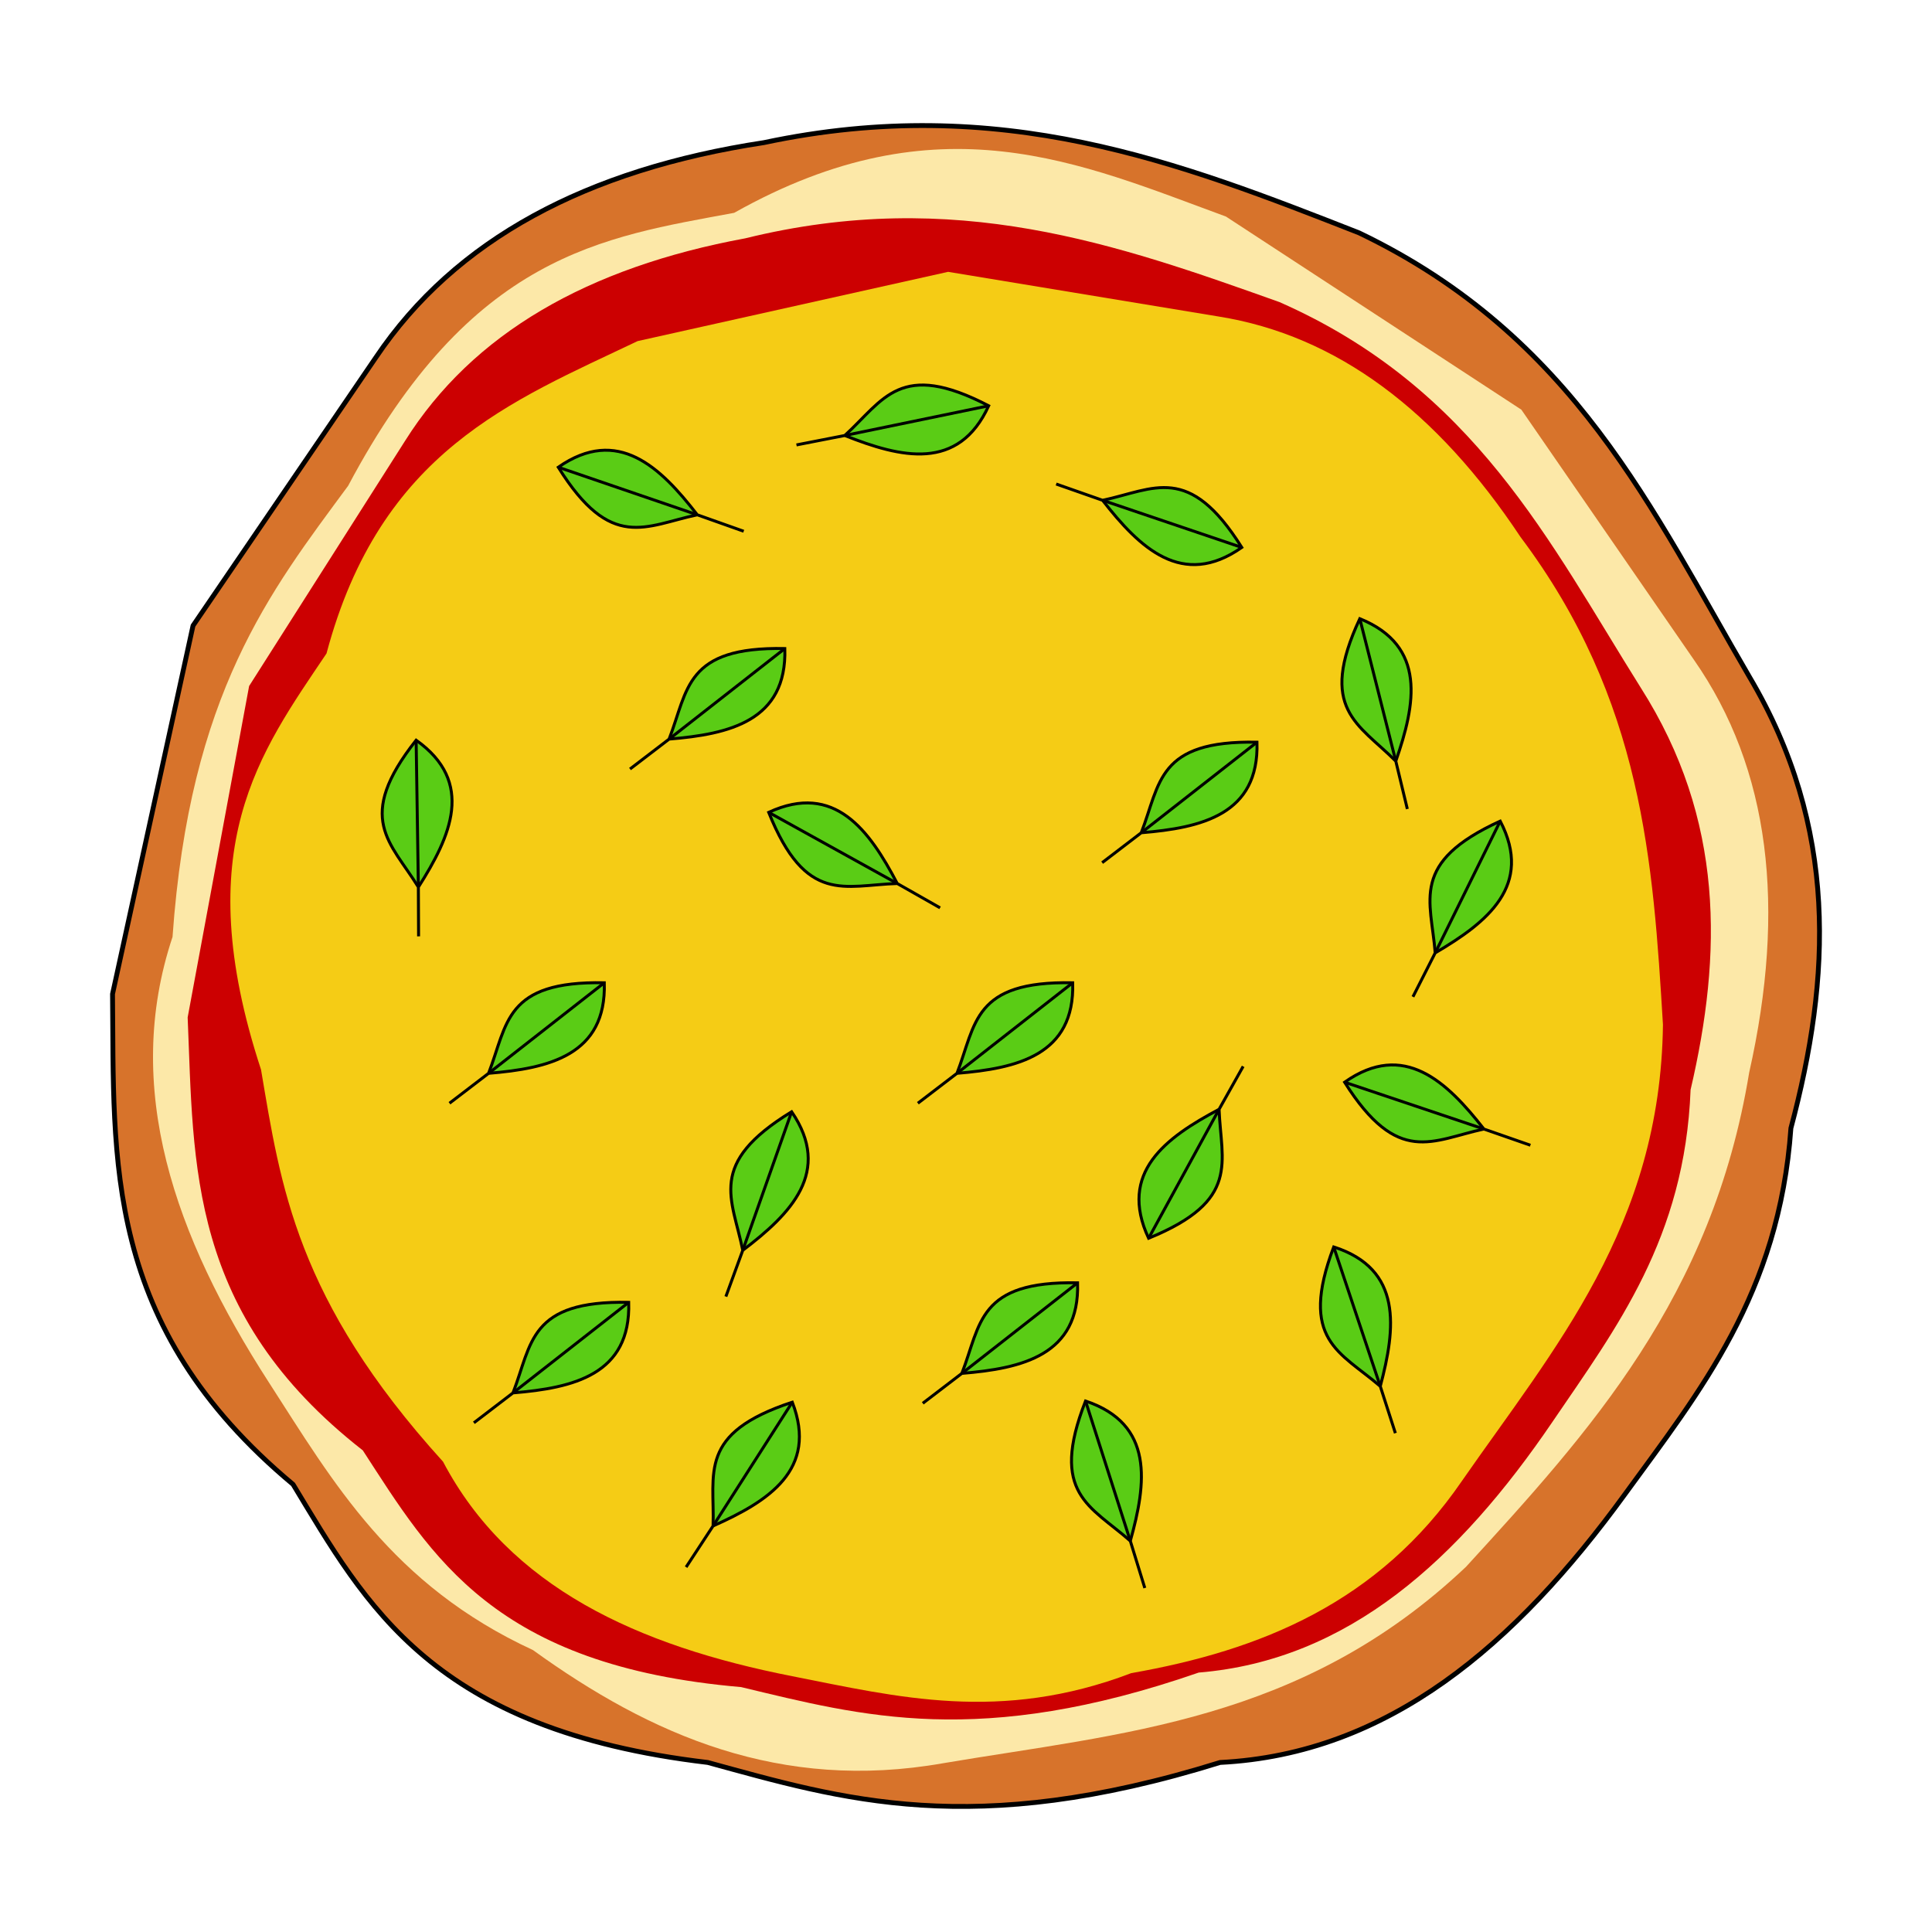 <?xml version="1.0" encoding="UTF-8" standalone="no"?>
<!-- Created with Inkscape (http://www.inkscape.org/) -->

<svg
   xmlns:dc="http://purl.org/dc/elements/1.1/"
   xmlns:cc="http://creativecommons.org/ns#"
   xmlns:rdf="http://www.w3.org/1999/02/22-rdf-syntax-ns#"
   xmlns:svg="http://www.w3.org/2000/svg"
   xmlns="http://www.w3.org/2000/svg"
   xmlns:sodipodi="http://sodipodi.sourceforge.net/DTD/sodipodi-0.dtd"
   xmlns:inkscape="http://www.inkscape.org/namespaces/inkscape"
   width="400"
   height="400"
   viewBox="0 0 105.833 105.833"
   version="1.1"
   id="svg8"
   inkscape:version="0.92.3 (2405546, 2018-03-11)"
   sodipodi:docname="p1.svg">
  <defs
     id="defs2" />
  <sodipodi:namedview
     id="base"
     pagecolor="#ffffff"
     bordercolor="#666666"
     borderopacity="1.0"
     inkscape:pageopacity="0.0"
     inkscape:pageshadow="2"
     inkscape:zoom="0.98994949"
     inkscape:cx="219.00227"
     inkscape:cy="201.38601"
     inkscape:document-units="mm"
     inkscape:current-layer="layer1"
     showgrid="false"
     units="px"
     inkscape:window-width="958"
     inkscape:window-height="1048"
     inkscape:window-x="953"
     inkscape:window-y="0"
     inkscape:window-maximized="0" />
  <g
     inkscape:label="Layer 1"
     inkscape:groupmode="layer"
     id="layer1"
     transform="translate(0,-191.167)">
    <g
       id="g1504"
       transform="translate(185.732,230.568)">
      <path
         sodipodi:nodetypes="cccccccccccc"
         inkscape:connector-curvature="0"
         id="path823-5"
         d="m -165.137,-19.828 c 4.356,-6.465 11.547,-10.284 21.248,-11.76 12.955,-2.756 22.783,1.091 32.607,4.944 11.794,5.651 16.083,15.252 21.382,24.322 4.885,8.241 4.472,16.482 2.272,24.722 -0.64,9.071 -4.997,14.425 -9.087,20.045 -6.014,8.274 -12.974,14.235 -22.183,14.7 -13.586,4.232 -20.716,2.007 -28.063,0 -15.105,-1.783 -18.7,-8.601 -22.718,-15.234 -10.452,-8.715 -9.793,-17.8 -9.889,-26.861 l 4.41,-20.179 z"
         style="fill:none;stroke:none;stroke-width:0.265;stroke-linecap:round;stroke-linejoin:round;stroke-miterlimit:4;stroke-dasharray:none;stroke-opacity:1" />
      <path
         sodipodi:nodetypes="cccccccccccc"
         inkscape:connector-curvature="0"
         id="path823-9-0"
         d="m -165.137,-19.828 c 4.356,-6.465 11.547,-10.284 21.248,-11.76 12.955,-2.756 22.783,1.091 32.607,4.944 11.794,5.651 16.083,15.252 21.382,24.322 4.885,8.241 4.472,16.482 2.272,24.722 -0.64,9.071 -4.997,14.425 -9.087,20.045 -6.014,8.274 -12.974,14.235 -22.183,14.7 -13.586,4.232 -20.716,2.007 -28.063,0 -15.105,-1.783 -18.7,-8.601 -22.718,-15.234 -10.452,-8.715 -9.793,-17.8 -9.889,-26.861 l 4.41,-20.179 z"
         style="fill:#d7732b;fill-opacity:1;stroke:#000000;stroke-width:0.265;stroke-linecap:round;stroke-linejoin:round;stroke-miterlimit:4;stroke-dasharray:none;stroke-opacity:1" />
      <path
         sodipodi:nodetypes="cccccccccccc"
         inkscape:connector-curvature="0"
         id="path823-1-3-0"
         d="m -92.94,-3.257 c 4.175,5.981 5.058,13.58 3.026,22.613 -2.025,12.323 -8.767,19.701 -15.514,27.074 -8.998,8.511 -18.886,9.103 -28.655,10.759 -8.9,1.568 -15.984,-1.53 -22.455,-6.202 -7.734,-3.573 -10.934,-9.186 -14.46,-14.653 -5.192,-8.041 -8.033,-16.149 -5.283,-24.412 0.947,-13.368 5.342,-18.909 9.621,-24.713 6.741,-12.71 13.952,-13.614 21.145,-14.951 11.224,-6.313 18.964,-2.718 26.941,0.204 l 16.181,10.579 z"
         style="fill:#fce8a8;fill-opacity:1;stroke:none;stroke-width:0.249;stroke-linecap:round;stroke-linejoin:round;stroke-miterlimit:4;stroke-dasharray:none;stroke-opacity:1" />
      <path
         sodipodi:nodetypes="cccccccccccc"
         inkscape:connector-curvature="0"
         id="path823-1-1"
         d="m -118.986,-22.064 c 6.495,1.037 11.972,5.183 16.548,12.082 6.711,8.935 7.26,17.822 7.801,26.709 -0.134,11.033 -5.958,17.726 -11.016,25.003 -4.571,6.666 -11.024,9.278 -18.112,10.522 -7.169,2.733 -12.814,1.301 -18.568,0.168 -8.468,-1.663 -15.503,-4.871 -19.13,-11.753 -8.065,-8.893 -8.896,-15.14 -9.97,-21.475 -4.002,-12.193 -0.062,-17.366 3.587,-22.797 2.956,-11.095 10.143,-13.818 17.042,-17.111 l 17.009,-3.794 z"
         style="fill:#fbe9a7;fill-opacity:1;stroke:none;stroke-width:0.223;stroke-linecap:round;stroke-linejoin:round;stroke-miterlimit:4;stroke-dasharray:none;stroke-opacity:1" />
      <path
         sodipodi:nodetypes="cccccccccccc"
         inkscape:connector-curvature="0"
         id="path823-1-8-9-7"
         d="m -163.551,-15.238 c 3.708,-5.899 10.022,-9.514 18.645,-11.108 11.493,-2.829 20.38,0.329 29.265,3.494 10.695,4.715 14.798,13.171 19.788,21.123 4.597,7.224 4.462,14.598 2.73,22.023 -0.314,8.122 -4.054,13.028 -7.548,18.166 -5.137,7.562 -11.185,13.085 -19.397,13.761 -12.015,4.165 -18.446,2.38 -25.066,0.795 -13.542,-1.165 -16.947,-7.154 -20.724,-12.967 -9.583,-7.49 -9.252,-15.625 -9.594,-23.717 l 3.367,-18.153 z"
         style="fill:#cc0001;fill-opacity:1;stroke:none;stroke-width:0.236;stroke-linecap:round;stroke-linejoin:round;stroke-miterlimit:4;stroke-dasharray:none;stroke-opacity:1" />
      <path
         sodipodi:nodetypes="cccccccccccc"
         inkscape:connector-curvature="0"
         id="path823-1-8-96"
         d="m -118.986,-22.064 c 6.495,1.037 11.972,5.183 16.548,12.082 6.711,8.935 7.26,17.822 7.801,26.709 -0.134,11.033 -5.958,17.726 -11.016,25.003 -4.571,6.666 -11.024,9.278 -18.112,10.522 -7.169,2.733 -12.814,1.301 -18.568,0.168 -8.468,-1.663 -15.503,-4.871 -19.13,-11.753 -8.065,-8.893 -8.896,-15.14 -9.97,-21.475 -4.002,-12.193 -0.062,-17.366 3.587,-22.797 2.956,-11.095 10.143,-13.818 17.042,-17.111 l 17.009,-3.794 z"
         style="fill:#f5cc15;fill-opacity:1;stroke:none;stroke-width:0.223;stroke-linecap:round;stroke-linejoin:round;stroke-miterlimit:4;stroke-dasharray:none;stroke-opacity:1" />
      <g
         transform="rotate(-123.058,-18.558,133.444)"
         id="g1038-06">
        <path
           style="fill:#5acc15;fill-opacity:1;stroke:#000000;stroke-width:0.162px;stroke-linecap:butt;stroke-linejoin:miter;stroke-opacity:1"
           d="m 170.884,105.887 2.142,-1.639 c 1.049,-2.707 0.87,-5.066 6.339,-4.961 0.123,3.972 -3.053,4.692 -6.339,4.961 z"
           id="path902-73"
           inkscape:connector-curvature="0"
           sodipodi:nodetypes="ccccc" />
        <path
           style="fill:none;stroke:#000000;stroke-width:0.162px;stroke-linecap:butt;stroke-linejoin:miter;stroke-opacity:1"
           d="m 173.026,104.248 6.339,-4.961"
           id="path904-63"
           inkscape:connector-curvature="0" />
      </g>
      <g
         transform="rotate(56.755,131.441,-230.033)"
         id="g1038-2-7">
        <path
           style="fill:#5acc15;fill-opacity:1;stroke:#000000;stroke-width:0.162px;stroke-linecap:butt;stroke-linejoin:miter;stroke-opacity:1"
           d="m 170.884,105.887 2.142,-1.639 c 1.049,-2.707 0.87,-5.066 6.339,-4.961 0.123,3.972 -3.053,4.692 -6.339,4.961 z"
           id="path902-7-1"
           inkscape:connector-curvature="0"
           sodipodi:nodetypes="ccccc" />
        <path
           style="fill:none;stroke:#000000;stroke-width:0.162px;stroke-linecap:butt;stroke-linejoin:miter;stroke-opacity:1"
           d="m 173.026,104.248 6.339,-4.961"
           id="path904-8-7"
           inkscape:connector-curvature="0" />
      </g>
      <g
         transform="rotate(-112.985,-13.309,159.114)"
         id="g1038-5-6">
        <path
           style="fill:#5acc15;fill-opacity:1;stroke:#000000;stroke-width:0.162px;stroke-linecap:butt;stroke-linejoin:miter;stroke-opacity:1"
           d="m 170.884,105.887 2.142,-1.639 c 1.049,-2.707 0.87,-5.066 6.339,-4.961 0.123,3.972 -3.053,4.692 -6.339,4.961 z"
           id="path902-8-5"
           inkscape:connector-curvature="0"
           sodipodi:nodetypes="ccccc" />
        <path
           style="fill:none;stroke:#000000;stroke-width:0.162px;stroke-linecap:butt;stroke-linejoin:miter;stroke-opacity:1"
           d="m 173.026,104.248 6.339,-4.961"
           id="path904-2-5"
           inkscape:connector-curvature="0" />
      </g>
      <g
         transform="translate(-331.994,-84.854)"
         id="g1038-7-7">
        <path
           style="fill:#5acc15;fill-opacity:1;stroke:#000000;stroke-width:0.162px;stroke-linecap:butt;stroke-linejoin:miter;stroke-opacity:1"
           d="m 170.884,105.887 2.142,-1.639 c 1.049,-2.707 0.87,-5.066 6.339,-4.961 0.123,3.972 -3.053,4.692 -6.339,4.961 z"
           id="path902-1-2"
           inkscape:connector-curvature="0"
           sodipodi:nodetypes="ccccc" />
        <path
           style="fill:none;stroke:#000000;stroke-width:0.162px;stroke-linecap:butt;stroke-linejoin:miter;stroke-opacity:1"
           d="m 173.026,104.248 6.339,-4.961"
           id="path904-0-3"
           inkscape:connector-curvature="0" />
      </g>
      <g
         transform="translate(-306.068,-68.417)"
         id="g1038-26-9">
        <path
           style="fill:#5acc15;fill-opacity:1;stroke:#000000;stroke-width:0.162px;stroke-linecap:butt;stroke-linejoin:miter;stroke-opacity:1"
           d="m 170.884,105.887 2.142,-1.639 c 1.049,-2.707 0.87,-5.066 6.339,-4.961 0.123,3.972 -3.053,4.692 -6.339,4.961 z"
           id="path902-3-9"
           inkscape:connector-curvature="0"
           sodipodi:nodetypes="ccccc" />
        <path
           style="fill:none;stroke:#000000;stroke-width:0.162px;stroke-linecap:butt;stroke-linejoin:miter;stroke-opacity:1"
           d="m 173.026,104.248 6.339,-4.961"
           id="path904-4-5"
           inkscape:connector-curvature="0" />
      </g>
      <g
         transform="rotate(-25.691,-167.568,672.783)"
         id="g1038-4-9">
        <path
           style="fill:#5acc15;fill-opacity:1;stroke:#000000;stroke-width:0.162px;stroke-linecap:butt;stroke-linejoin:miter;stroke-opacity:1"
           d="m 170.884,105.887 2.142,-1.639 c 1.049,-2.707 0.87,-5.066 6.339,-4.961 0.123,3.972 -3.053,4.692 -6.339,4.961 z"
           id="path902-4-1"
           inkscape:connector-curvature="0"
           sodipodi:nodetypes="ccccc" />
        <path
           style="fill:none;stroke:#000000;stroke-width:0.162px;stroke-linecap:butt;stroke-linejoin:miter;stroke-opacity:1"
           d="m 173.026,104.248 6.339,-4.961"
           id="path904-3-5"
           inkscape:connector-curvature="0" />
      </g>
      <g
         transform="rotate(-70.429,-16.514,270.979)"
         id="g1038-74-3">
        <path
           style="fill:#5acc15;fill-opacity:1;stroke:#000000;stroke-width:0.162px;stroke-linecap:butt;stroke-linejoin:miter;stroke-opacity:1"
           d="m 170.884,105.887 2.142,-1.639 c 1.049,-2.707 0.87,-5.066 6.339,-4.961 0.123,3.972 -3.053,4.692 -6.339,4.961 z"
           id="path902-5-4"
           inkscape:connector-curvature="0"
           sodipodi:nodetypes="ccccc" />
        <path
           style="fill:none;stroke:#000000;stroke-width:0.162px;stroke-linecap:butt;stroke-linejoin:miter;stroke-opacity:1"
           d="m 173.026,104.248 6.339,-4.961"
           id="path904-9-2"
           inkscape:connector-curvature="0" />
      </g>
      <g
         transform="rotate(156.706,35.579,32.715)"
         id="g1038-6-4">
        <path
           style="fill:#5acc15;fill-opacity:1;stroke:#000000;stroke-width:0.162px;stroke-linecap:butt;stroke-linejoin:miter;stroke-opacity:1"
           d="m 170.884,105.887 2.142,-1.639 c 1.049,-2.707 0.87,-5.066 6.339,-4.961 0.123,3.972 -3.053,4.692 -6.339,4.961 z"
           id="path902-72-7"
           inkscape:connector-curvature="0"
           sodipodi:nodetypes="ccccc" />
        <path
           style="fill:none;stroke:#000000;stroke-width:0.162px;stroke-linecap:butt;stroke-linejoin:miter;stroke-opacity:1"
           d="m 173.026,104.248 6.339,-4.961"
           id="path904-7-9"
           inkscape:connector-curvature="0" />
      </g>
      <g
         transform="translate(-330.657,-67.348)"
         id="g1038-73-7">
        <path
           style="fill:#5acc15;fill-opacity:1;stroke:#000000;stroke-width:0.162px;stroke-linecap:butt;stroke-linejoin:miter;stroke-opacity:1"
           d="m 170.884,105.887 2.142,-1.639 c 1.049,-2.707 0.87,-5.066 6.339,-4.961 0.123,3.972 -3.053,4.692 -6.339,4.961 z"
           id="path902-75-6"
           inkscape:connector-curvature="0"
           sodipodi:nodetypes="ccccc" />
        <path
           style="fill:none;stroke:#000000;stroke-width:0.162px;stroke-linecap:butt;stroke-linejoin:miter;stroke-opacity:1"
           d="m 173.026,104.248 6.339,-4.961"
           id="path904-38-8"
           inkscape:connector-curvature="0" />
      </g>
      <g
         transform="rotate(-52.824,-90.586,394.816)"
         id="g1038-9-6">
        <path
           style="fill:#5acc15;fill-opacity:1;stroke:#000000;stroke-width:0.162px;stroke-linecap:butt;stroke-linejoin:miter;stroke-opacity:1"
           d="m 170.884,105.887 2.142,-1.639 c 1.049,-2.707 0.87,-5.066 6.339,-4.961 0.123,3.972 -3.053,4.692 -6.339,4.961 z"
           id="path902-9-4"
           inkscape:connector-curvature="0"
           sodipodi:nodetypes="ccccc" />
        <path
           style="fill:none;stroke:#000000;stroke-width:0.162px;stroke-linecap:butt;stroke-linejoin:miter;stroke-opacity:1"
           d="m 173.026,104.248 6.339,-4.961"
           id="path904-41-6"
           inkscape:connector-curvature="0" />
      </g>
      <g
         transform="translate(-322.105,-103.162)"
         id="g1038-3-5">
        <path
           style="fill:#5acc15;fill-opacity:1;stroke:#000000;stroke-width:0.162px;stroke-linecap:butt;stroke-linejoin:miter;stroke-opacity:1"
           d="m 170.884,105.887 2.142,-1.639 c 1.049,-2.707 0.87,-5.066 6.339,-4.961 0.123,3.972 -3.053,4.692 -6.339,4.961 z"
           id="path902-0-0"
           inkscape:connector-curvature="0"
           sodipodi:nodetypes="ccccc" />
        <path
           style="fill:none;stroke:#000000;stroke-width:0.162px;stroke-linecap:butt;stroke-linejoin:miter;stroke-opacity:1"
           d="m 173.026,104.248 6.339,-4.961"
           id="path904-5-2"
           inkscape:connector-curvature="0" />
      </g>
      <g
         transform="rotate(-32.52,-114.853,611.94)"
         id="g1038-0-5">
        <path
           style="fill:#5acc15;fill-opacity:1;stroke:#000000;stroke-width:0.162px;stroke-linecap:butt;stroke-linejoin:miter;stroke-opacity:1"
           d="m 170.884,105.887 2.142,-1.639 c 1.049,-2.707 0.87,-5.066 6.339,-4.961 0.123,3.972 -3.053,4.692 -6.339,4.961 z"
           id="path902-90-6"
           inkscape:connector-curvature="0"
           sodipodi:nodetypes="ccccc" />
        <path
           style="fill:none;stroke:#000000;stroke-width:0.162px;stroke-linecap:butt;stroke-linejoin:miter;stroke-opacity:1"
           d="m 173.026,104.248 6.339,-4.961"
           id="path904-96-9"
           inkscape:connector-curvature="0" />
      </g>
      <g
         transform="rotate(-66.131,-46.425,270.078)"
         id="g1038-90-6">
        <path
           style="fill:#5acc15;fill-opacity:1;stroke:#000000;stroke-width:0.162px;stroke-linecap:butt;stroke-linejoin:miter;stroke-opacity:1"
           d="m 170.884,105.887 2.142,-1.639 c 1.049,-2.707 0.87,-5.066 6.339,-4.961 0.123,3.972 -3.053,4.692 -6.339,4.961 z"
           id="path902-33-5"
           inkscape:connector-curvature="0"
           sodipodi:nodetypes="ccccc" />
        <path
           style="fill:none;stroke:#000000;stroke-width:0.162px;stroke-linecap:butt;stroke-linejoin:miter;stroke-opacity:1"
           d="m 173.026,104.248 6.339,-4.961"
           id="path904-80-6"
           inkscape:connector-curvature="0" />
      </g>
      <g
         transform="translate(-296.241,-98.032)"
         id="g1038-78-7">
        <path
           style="fill:#5acc15;fill-opacity:1;stroke:#000000;stroke-width:0.162px;stroke-linecap:butt;stroke-linejoin:miter;stroke-opacity:1"
           d="m 170.884,105.887 2.142,-1.639 c 1.049,-2.707 0.87,-5.066 6.339,-4.961 0.123,3.972 -3.053,4.692 -6.339,4.961 z"
           id="path902-6-3"
           inkscape:connector-curvature="0"
           sodipodi:nodetypes="ccccc" />
        <path
           style="fill:none;stroke:#000000;stroke-width:0.162px;stroke-linecap:butt;stroke-linejoin:miter;stroke-opacity:1"
           d="m 173.026,104.248 6.339,-4.961"
           id="path904-6-4"
           inkscape:connector-curvature="0" />
      </g>
      <g
         transform="rotate(26.381,272.346,-622.282)"
         id="g1038-23-8">
        <path
           style="fill:#5acc15;fill-opacity:1;stroke:#000000;stroke-width:0.162px;stroke-linecap:butt;stroke-linejoin:miter;stroke-opacity:1"
           d="m 170.884,105.887 2.142,-1.639 c 1.049,-2.707 0.87,-5.066 6.339,-4.961 0.123,3.972 -3.053,4.692 -6.339,4.961 z"
           id="path902-2-8"
           inkscape:connector-curvature="0"
           sodipodi:nodetypes="ccccc" />
        <path
           style="fill:none;stroke:#000000;stroke-width:0.162px;stroke-linecap:butt;stroke-linejoin:miter;stroke-opacity:1"
           d="m 173.026,104.248 6.339,-4.961"
           id="path904-25-5"
           inkscape:connector-curvature="0" />
      </g>
      <g
         transform="rotate(-69.695,-17.934,287.801)"
         id="g1038-92-0">
        <path
           style="fill:#5acc15;fill-opacity:1;stroke:#000000;stroke-width:0.162px;stroke-linecap:butt;stroke-linejoin:miter;stroke-opacity:1"
           d="m 170.884,105.887 2.142,-1.639 c 1.049,-2.707 0.87,-5.066 6.339,-4.961 0.123,3.972 -3.053,4.692 -6.339,4.961 z"
           id="path902-14-3"
           inkscape:connector-curvature="0"
           sodipodi:nodetypes="ccccc" />
        <path
           style="fill:none;stroke:#000000;stroke-width:0.162px;stroke-linecap:butt;stroke-linejoin:miter;stroke-opacity:1"
           d="m 173.026,104.248 6.339,-4.961"
           id="path904-66-9"
           inkscape:connector-curvature="0" />
      </g>
      <g
         transform="rotate(-19.335,-163.105,1012.572)"
         id="g1038-65-7">
        <path
           style="fill:#5acc15;fill-opacity:1;stroke:#000000;stroke-width:0.162px;stroke-linecap:butt;stroke-linejoin:miter;stroke-opacity:1"
           d="m 170.884,105.887 2.142,-1.639 c 1.049,-2.707 0.87,-5.066 6.339,-4.961 0.123,3.972 -3.053,4.692 -6.339,4.961 z"
           id="path902-64-7"
           inkscape:connector-curvature="0"
           sodipodi:nodetypes="ccccc" />
        <path
           style="fill:none;stroke:#000000;stroke-width:0.162px;stroke-linecap:butt;stroke-linejoin:miter;stroke-opacity:1"
           d="m 173.026,104.248 6.339,-4.961"
           id="path904-34-4"
           inkscape:connector-curvature="0" />
      </g>
      <g
         transform="translate(-306.336,-84.854)"
         id="g1038-05-0">
        <path
           style="fill:#5acc15;fill-opacity:1;stroke:#000000;stroke-width:0.162px;stroke-linecap:butt;stroke-linejoin:miter;stroke-opacity:1"
           d="m 170.884,105.887 2.142,-1.639 c 1.049,-2.707 0.87,-5.066 6.339,-4.961 0.123,3.972 -3.053,4.692 -6.339,4.961 z"
           id="path902-84-9"
           inkscape:connector-curvature="0"
           sodipodi:nodetypes="ccccc" />
        <path
           style="fill:none;stroke:#000000;stroke-width:0.162px;stroke-linecap:butt;stroke-linejoin:miter;stroke-opacity:1"
           d="m 173.026,104.248 6.339,-4.961"
           id="path904-62-7"
           inkscape:connector-curvature="0" />
      </g>
      <g
         transform="rotate(-123.371,12.254,138.094)"
         id="g1038-45-9">
        <path
           style="fill:#5acc15;fill-opacity:1;stroke:#000000;stroke-width:0.162px;stroke-linecap:butt;stroke-linejoin:miter;stroke-opacity:1"
           d="m 170.884,105.887 2.142,-1.639 c 1.049,-2.707 0.87,-5.066 6.339,-4.961 0.123,3.972 -3.053,4.692 -6.339,4.961 z"
           id="path902-80-6"
           inkscape:connector-curvature="0"
           sodipodi:nodetypes="ccccc" />
        <path
           style="fill:none;stroke:#000000;stroke-width:0.162px;stroke-linecap:butt;stroke-linejoin:miter;stroke-opacity:1"
           d="m 173.026,104.248 6.339,-4.961"
           id="path904-32-1"
           inkscape:connector-curvature="0" />
      </g>
    </g>
  </g>
</svg>
